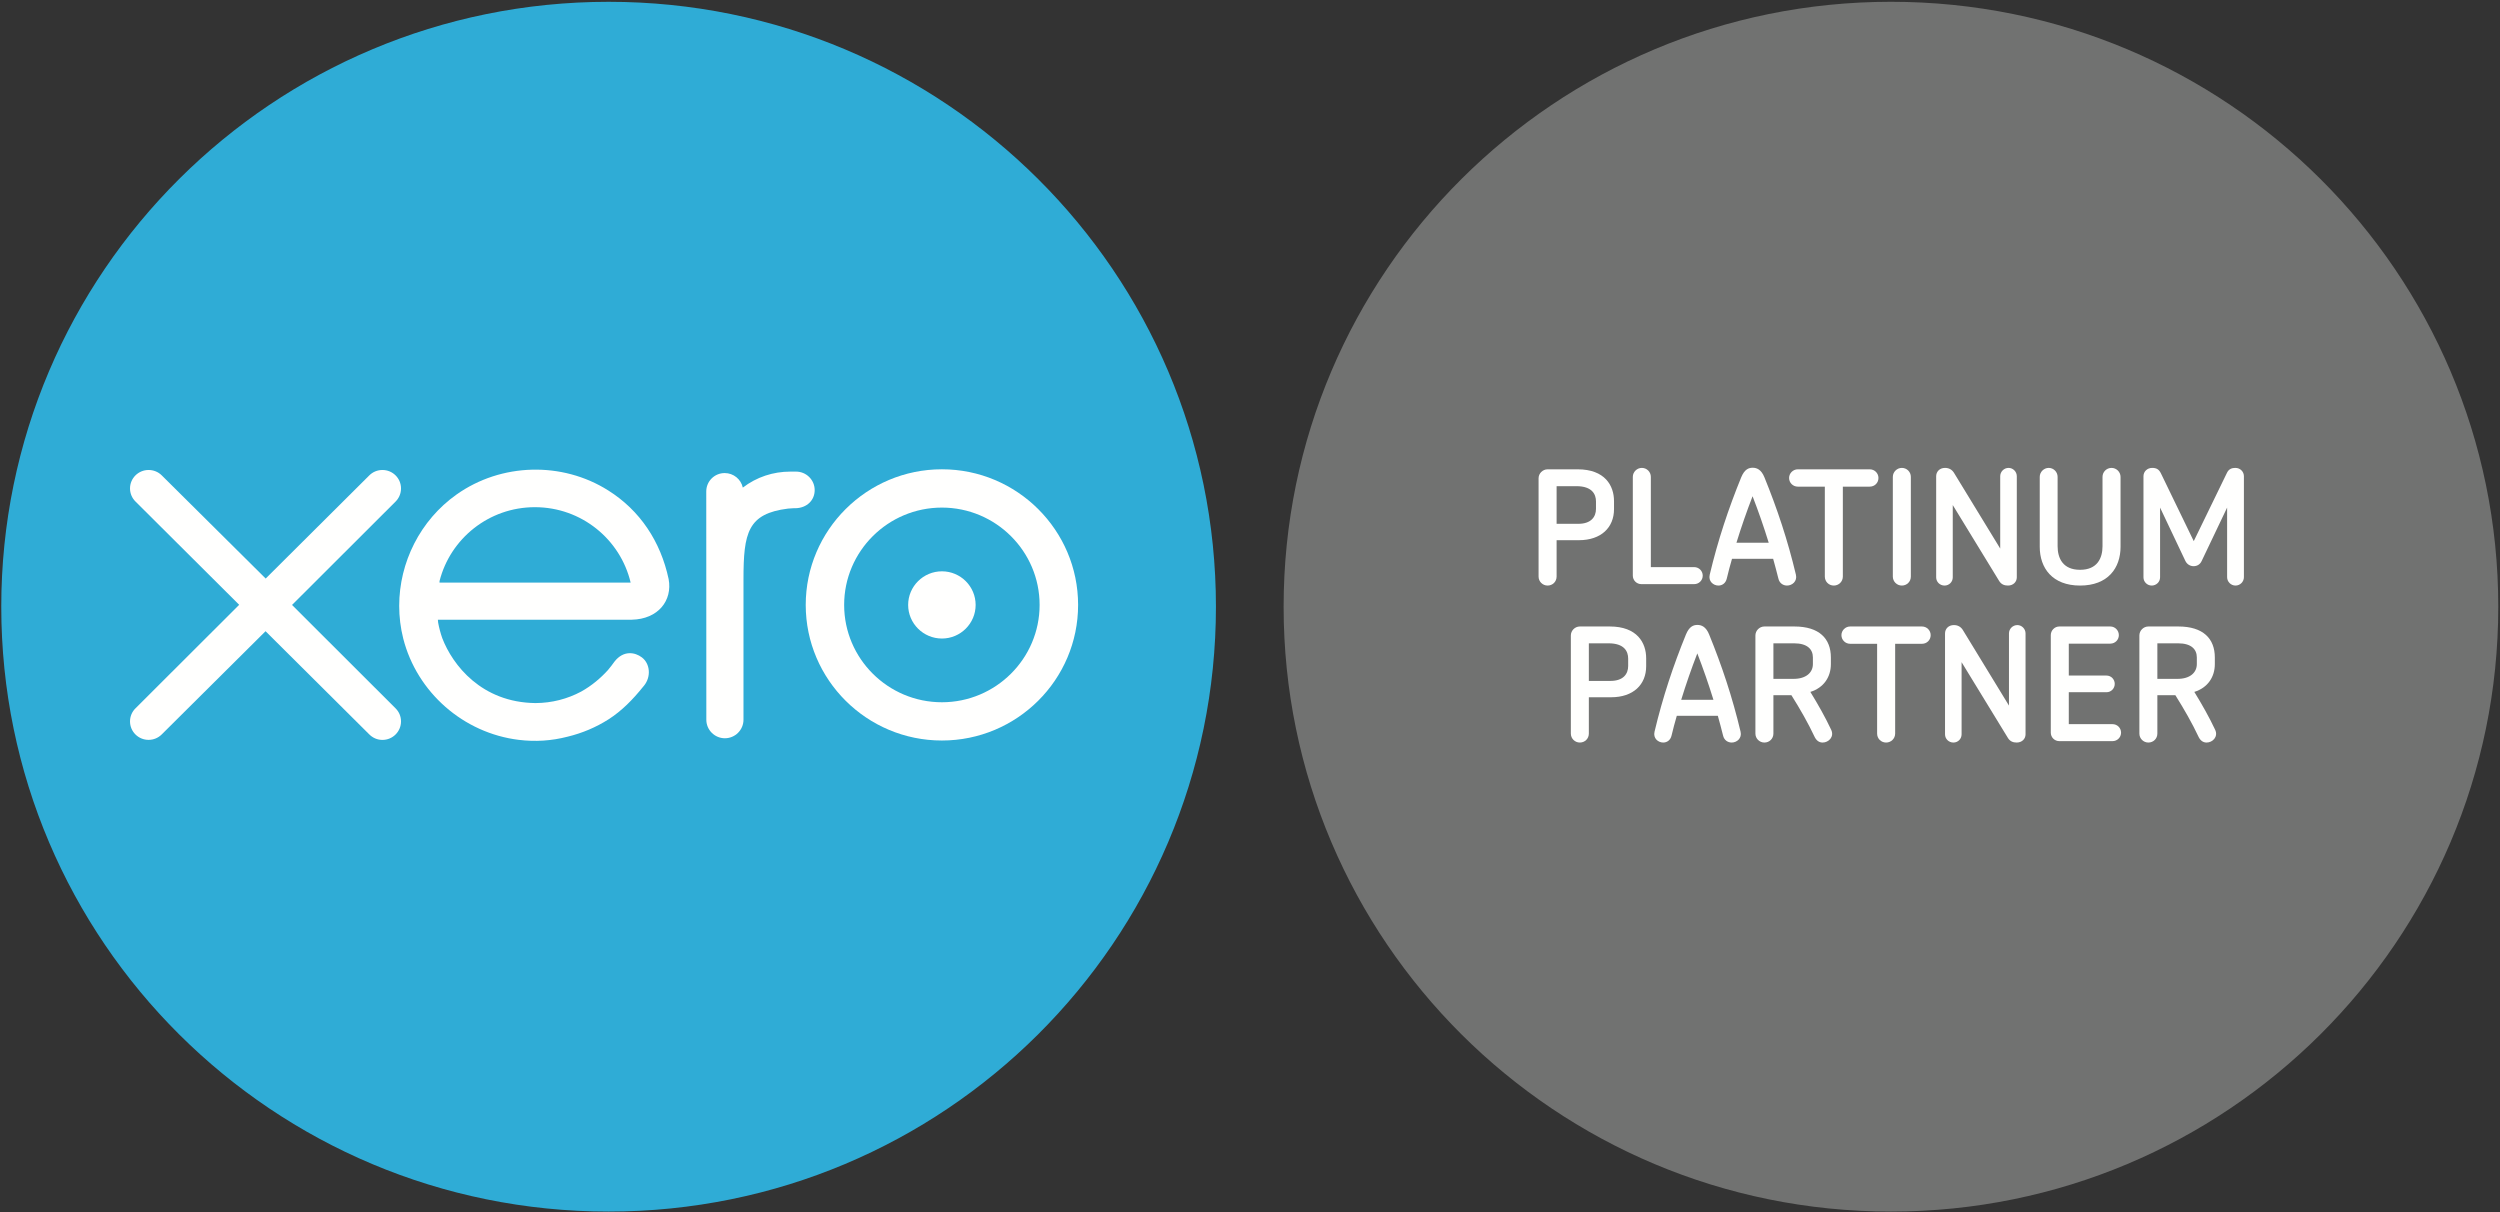 <?xml version="1.0" encoding="UTF-8"?>
<svg width="165px" height="80px" viewBox="0 0 165 80" version="1.1" xmlns="http://www.w3.org/2000/svg" xmlns:xlink="http://www.w3.org/1999/xlink">
    <rect x="0" y="0" width="165" height="80" fill="#333333" stroke="none"/>
    <!-- Generator: Sketch 63.1 (92452) - https://sketch.com -->
    <title>Product — Xero Platinum</title>
    <desc>Created with Sketch.</desc>
    <g id="Symbols" stroke="none" stroke-width="1" fill="none" fill-rule="evenodd">
        <g id="Molecules/Product-Logos/XL" transform="translate(-887, 0)" fill="#5e7599">
            <g id="Logotypes" transform="translate(60, 0)">
                <g id="Logos">
                    <g id="Atoms/Logotypes/Products/Xero-Platium-Partner-Super-Colorful" transform="translate(827, 0)">
                        <g id="xero-platinum-partner-badge-RGB">
                            <path d="M40.169,79.964 C62.306,79.964 80.252,62.09 80.252,40.042 C80.252,17.994 62.306,0.119 40.169,0.119 C18.032,0.119 0.084,17.994 0.084,40.042 C0.084,62.09 18.032,79.964 40.169,79.964" id="Fill-1" fill="#2FACD6"></path>
                            <path d="M19.274,39.927 L26.114,33.098 C26.341,32.867 26.467,32.561 26.467,32.237 C26.467,31.564 25.918,31.019 25.242,31.019 C24.912,31.019 24.602,31.146 24.369,31.381 L17.535,38.184 L10.671,31.37 C10.438,31.142 10.132,31.019 9.805,31.019 C9.131,31.019 8.581,31.564 8.581,32.237 C8.581,32.566 8.711,32.873 8.947,33.106 L15.786,39.917 L8.952,46.739 C8.711,46.974 8.581,47.283 8.581,47.612 C8.581,48.287 9.131,48.831 9.805,48.831 C10.132,48.831 10.438,48.705 10.671,48.475 L17.526,41.66 L24.353,48.451 C24.596,48.702 24.908,48.834 25.242,48.834 C25.918,48.834 26.467,48.287 26.467,47.612 C26.467,47.286 26.34,46.983 26.11,46.753 L19.274,39.927" id="Fill-2" fill="#FFFFFE"></path>
                            <path d="M59.938,39.925 C59.938,41.147 60.938,42.143 62.168,42.143 C63.395,42.143 64.392,41.147 64.392,39.925 C64.392,38.702 63.395,37.707 62.168,37.707 C60.938,37.707 59.938,38.702 59.938,39.925" id="Fill-3" fill="#FFFFFE"></path>
                            <path d="M53.178,39.925 C53.178,44.862 57.21,48.874 62.166,48.874 C67.123,48.874 71.155,44.862 71.155,39.925 C71.155,34.989 67.123,30.973 62.166,30.973 C57.21,30.973 53.178,34.989 53.178,39.925 M55.714,39.925 C55.714,36.383 58.608,33.501 62.166,33.501 C65.719,33.501 68.614,36.383 68.614,39.925 C68.614,43.467 65.719,46.349 62.166,46.349 C58.608,46.349 55.714,43.467 55.714,39.925" id="Fill-4" fill="#FFFFFE"></path>
                            <path d="M52.541,31.126 L52.163,31.126 C51.03,31.126 49.938,31.482 49.026,32.182 C48.907,31.633 48.414,31.222 47.831,31.222 C47.157,31.222 46.616,31.761 46.613,32.431 C46.613,32.434 46.618,47.508 46.618,47.508 C46.62,48.179 47.171,48.725 47.843,48.725 C48.517,48.725 49.068,48.179 49.07,47.506 L49.07,38.236 C49.07,35.147 49.354,33.898 52.012,33.567 C52.257,33.538 52.525,33.542 52.525,33.542 C53.253,33.518 53.769,33.02 53.769,32.346 C53.769,31.674 53.216,31.126 52.541,31.126" id="Fill-5" fill="#FFFFFE"></path>
                            <path d="M44.13,38.221 C43.601,35.731 42.232,33.684 40.148,32.372 C37.101,30.444 33.078,30.551 30.134,32.637 C27.733,34.337 26.347,37.121 26.347,39.986 C26.347,40.705 26.433,41.431 26.614,42.146 C27.521,45.697 30.587,48.386 34.241,48.831 C35.328,48.962 36.384,48.901 37.478,48.617 C38.416,48.388 39.326,48.01 40.162,47.477 C41.032,46.919 41.758,46.185 42.462,45.306 C42.476,45.291 42.49,45.277 42.504,45.257 C42.992,44.656 42.903,43.797 42.365,43.389 C41.912,43.044 41.151,42.903 40.556,43.666 C40.428,43.847 40.283,44.036 40.125,44.224 C39.651,44.747 39.06,45.254 38.354,45.646 C37.456,46.126 36.429,46.399 35.341,46.403 C31.776,46.364 29.87,43.887 29.189,42.118 C29.074,41.787 28.981,41.445 28.917,41.091 C28.907,41.025 28.904,40.961 28.9,40.903 C29.637,40.903 41.692,40.901 41.692,40.901 C43.447,40.865 44.392,39.631 44.13,38.221 M29.007,38.451 C29.007,38.419 29.009,38.383 29.01,38.348 C29.721,35.548 32.269,33.474 35.302,33.474 C38.375,33.474 40.946,35.598 41.622,38.451 L29.007,38.451" id="Fill-6" fill="#FFFFFE"></path>
                            <path d="M124.803,79.964 C146.94,79.964 164.886,62.089 164.886,40.042 C164.886,17.993 146.94,0.118 124.803,0.118 C102.666,0.118 84.719,17.993 84.719,40.042 C84.719,62.089 102.666,79.964 124.803,79.964" id="Fill-7" fill="#717271"></path>
                            <path d="M107.459,43.466 C107.459,42.988 107.198,42.459 106.167,42.459 L104.864,42.459 L104.864,44.94 L106.292,44.94 C107.146,44.94 107.459,44.473 107.459,43.954 L107.459,43.466 Z M106.333,46.019 L104.864,46.019 L104.864,48.417 C104.864,48.749 104.604,49.008 104.27,49.008 C103.947,49.008 103.676,48.749 103.676,48.417 L103.676,41.94 C103.676,41.618 103.947,41.348 104.27,41.348 L106.25,41.348 C108.053,41.348 108.647,42.428 108.647,43.445 L108.647,43.974 C108.647,45.178 107.803,46.019 106.333,46.019 L106.333,46.019 Z" id="Fill-8" fill="#FFFFFE"></path>
                            <path d="M112.023,43.123 C111.637,44.12 111.283,45.137 110.96,46.185 L113.086,46.185 C112.763,45.137 112.408,44.12 112.023,43.123 M114.294,49.008 C114.044,49.008 113.794,48.863 113.721,48.541 C113.617,48.105 113.492,47.669 113.377,47.244 L110.668,47.244 C110.543,47.669 110.428,48.105 110.324,48.541 C110.251,48.863 110.012,49.008 109.772,49.008 C109.438,49.008 109.094,48.728 109.199,48.292 C109.741,46.009 110.439,43.922 111.272,41.878 C111.491,41.348 111.762,41.245 112.033,41.245 C112.294,41.245 112.596,41.359 112.804,41.878 C113.638,43.922 114.336,46.009 114.878,48.292 C114.982,48.728 114.628,49.008 114.294,49.008" id="Fill-9" fill="#FFFFFE"></path>
                            <path d="M119.651,43.393 C119.651,42.853 119.285,42.459 118.41,42.459 L117.045,42.459 L117.045,44.805 L118.378,44.805 C119.202,44.805 119.651,44.389 119.651,43.829 L119.651,43.393 Z M120.296,49.008 C120.098,49.008 119.911,48.915 119.775,48.655 C119.337,47.721 118.807,46.797 118.233,45.884 L117.045,45.884 L117.045,48.416 C117.045,48.749 116.785,49.008 116.451,49.008 C116.128,49.008 115.857,48.749 115.857,48.416 L115.857,41.94 C115.857,41.618 116.128,41.348 116.451,41.348 L118.431,41.348 C120.077,41.348 120.838,42.158 120.838,43.393 L120.838,43.829 C120.838,44.67 120.38,45.386 119.483,45.666 C119.994,46.496 120.463,47.327 120.859,48.167 C121.078,48.634 120.682,49.008 120.296,49.008 L120.296,49.008 Z" id="Fill-10" fill="#FFFFFE"></path>
                            <path d="M126.851,42.49 L125.08,42.49 L125.08,48.417 C125.08,48.749 124.808,49.008 124.485,49.008 C124.151,49.008 123.89,48.749 123.89,48.417 L123.89,42.49 L122.109,42.49 C121.796,42.49 121.535,42.241 121.535,41.919 C121.535,41.608 121.796,41.348 122.109,41.348 L126.851,41.348 C127.173,41.348 127.424,41.608 127.424,41.919 C127.424,42.241 127.173,42.49 126.851,42.49" id="Fill-11" fill="#FFFFFE"></path>
                            <path d="M133.102,49.008 C132.853,49.008 132.665,48.925 132.53,48.717 L129.465,43.704 L129.465,48.468 C129.465,48.769 129.225,49.008 128.924,49.008 C128.621,49.008 128.372,48.769 128.372,48.468 L128.372,41.805 C128.372,41.504 128.601,41.255 128.955,41.255 C129.205,41.255 129.403,41.359 129.539,41.566 L132.592,46.569 L132.592,41.805 C132.592,41.504 132.842,41.255 133.145,41.255 C133.436,41.255 133.686,41.504 133.686,41.805 L133.686,48.468 C133.686,48.759 133.457,49.008 133.102,49.008" id="Fill-12" fill="#FFFFFE"></path>
                            <path d="M139.427,48.915 L135.916,48.915 C135.603,48.915 135.352,48.666 135.352,48.354 L135.352,41.919 C135.352,41.608 135.603,41.348 135.916,41.348 L139.281,41.348 C139.594,41.348 139.844,41.608 139.844,41.919 C139.844,42.231 139.594,42.48 139.281,42.48 L136.54,42.48 L136.54,44.587 L139.032,44.587 C139.333,44.587 139.573,44.836 139.573,45.137 C139.573,45.438 139.333,45.687 139.032,45.687 L136.54,45.687 L136.54,47.794 L139.427,47.794 C139.739,47.794 139.99,48.043 139.99,48.354 C139.99,48.666 139.739,48.915 139.427,48.915" id="Fill-13" fill="#FFFFFE"></path>
                            <path d="M144.991,43.393 C144.991,42.853 144.627,42.459 143.752,42.459 L142.386,42.459 L142.386,44.805 L143.72,44.805 C144.544,44.805 144.991,44.389 144.991,43.829 L144.991,43.393 Z M145.638,49.008 C145.44,49.008 145.252,48.915 145.117,48.655 C144.679,47.721 144.147,46.797 143.574,45.884 L142.386,45.884 L142.386,48.416 C142.386,48.749 142.126,49.008 141.792,49.008 C141.469,49.008 141.199,48.749 141.199,48.416 L141.199,41.94 C141.199,41.618 141.469,41.348 141.792,41.348 L143.772,41.348 C145.418,41.348 146.179,42.158 146.179,43.393 L146.179,43.829 C146.179,44.67 145.721,45.386 144.825,45.666 C145.335,46.496 145.804,47.327 146.201,48.167 C146.419,48.634 146.023,49.008 145.638,49.008 L145.638,49.008 Z" id="Fill-14" fill="#FFFFFE"></path>
                            <path d="M105.335,33.095 C105.335,32.617 105.074,32.087 104.041,32.087 L102.736,32.087 L102.736,34.572 L104.166,34.572 C105.021,34.572 105.335,34.104 105.335,33.584 L105.335,33.095 Z M104.207,35.653 L102.736,35.653 L102.736,38.054 C102.736,38.387 102.475,38.647 102.141,38.647 C101.817,38.647 101.546,38.387 101.546,38.054 L101.546,31.567 C101.546,31.245 101.817,30.975 102.141,30.975 L104.124,30.975 C105.93,30.975 106.525,32.056 106.525,33.074 L106.525,33.604 C106.525,34.811 105.679,35.653 104.207,35.653 L104.207,35.653 Z" id="Fill-15" fill="#FFFFFE"></path>
                            <path d="M111.816,38.553 L108.33,38.553 C108.017,38.553 107.766,38.303 107.766,37.992 L107.766,31.473 C107.766,31.151 108.038,30.881 108.361,30.881 C108.695,30.881 108.956,31.151 108.956,31.473 L108.956,37.43 L111.816,37.43 C112.129,37.43 112.38,37.68 112.38,37.992 C112.38,38.303 112.129,38.553 111.816,38.553" id="Fill-16" fill="#FFFFFE"></path>
                            <path d="M115.67,32.752 C115.284,33.75 114.929,34.769 114.606,35.819 L116.735,35.819 C116.411,34.769 116.057,33.75 115.67,32.752 M117.946,38.647 C117.695,38.647 117.445,38.501 117.372,38.179 C117.267,37.742 117.142,37.306 117.027,36.879 L114.313,36.879 C114.188,37.306 114.073,37.742 113.969,38.179 C113.896,38.501 113.656,38.647 113.416,38.647 C113.082,38.647 112.737,38.366 112.842,37.929 C113.385,35.642 114.084,33.553 114.919,31.505 C115.138,30.975 115.409,30.871 115.681,30.871 C115.942,30.871 116.244,30.985 116.453,31.505 C117.288,33.553 117.987,35.642 118.53,37.929 C118.635,38.366 118.28,38.647 117.946,38.647" id="Fill-17" fill="#FFFFFE"></path>
                            <path d="M123.404,32.118 L121.628,32.118 L121.628,38.054 C121.628,38.387 121.357,38.647 121.033,38.647 C120.699,38.647 120.439,38.387 120.439,38.054 L120.439,32.118 L118.654,32.118 C118.341,32.118 118.08,31.869 118.08,31.546 C118.08,31.234 118.341,30.975 118.654,30.975 L123.404,30.975 C123.727,30.975 123.978,31.234 123.978,31.546 C123.978,31.869 123.727,32.118 123.404,32.118" id="Fill-18" fill="#FFFFFE"></path>
                            <path d="M125.521,38.647 C125.198,38.647 124.927,38.387 124.927,38.054 L124.927,31.473 C124.927,31.151 125.198,30.881 125.521,30.881 C125.856,30.881 126.116,31.151 126.116,31.473 L126.116,38.054 C126.116,38.387 125.856,38.647 125.521,38.647" id="Fill-19" fill="#FFFFFE"></path>
                            <path d="M132.525,38.647 C132.275,38.647 132.086,38.563 131.951,38.355 L128.882,33.334 L128.882,38.106 C128.882,38.407 128.642,38.647 128.34,38.647 C128.036,38.647 127.787,38.407 127.787,38.106 L127.787,31.432 C127.787,31.13 128.016,30.881 128.37,30.881 C128.621,30.881 128.819,30.985 128.955,31.193 L132.014,36.204 L132.014,31.432 C132.014,31.13 132.264,30.881 132.566,30.881 C132.86,30.881 133.109,31.13 133.109,31.432 L133.109,38.106 C133.109,38.397 132.88,38.647 132.525,38.647" id="Fill-20" fill="#FFFFFE"></path>
                            <path d="M137.285,38.647 C135.457,38.647 134.623,37.493 134.623,36.089 L134.623,31.473 C134.623,31.151 134.894,30.881 135.217,30.881 C135.541,30.881 135.802,31.151 135.802,31.473 L135.802,36.048 C135.802,36.838 136.146,37.607 137.285,37.607 C138.422,37.607 138.766,36.838 138.766,36.048 L138.766,31.473 C138.766,31.151 139.028,30.881 139.362,30.881 C139.685,30.881 139.956,31.151 139.956,31.473 L139.956,36.089 C139.956,37.493 139.122,38.647 137.285,38.647" id="Fill-21" fill="#FFFFFE"></path>
                            <path d="M148.098,38.095 C148.098,38.397 147.847,38.647 147.544,38.647 C147.241,38.647 146.99,38.397 146.99,38.095 L146.99,33.501 L145.31,37.025 C145.207,37.253 145.007,37.368 144.778,37.368 C144.559,37.368 144.35,37.253 144.236,37.025 L142.565,33.501 L142.565,38.106 C142.565,38.407 142.314,38.647 142.013,38.647 C141.72,38.647 141.469,38.407 141.469,38.106 L141.469,31.432 C141.469,31.12 141.72,30.881 142.044,30.881 C142.336,30.881 142.493,30.985 142.617,31.234 L144.788,35.715 L146.981,31.203 C147.106,30.943 147.315,30.881 147.533,30.881 C147.858,30.881 148.098,31.13 148.098,31.432 L148.098,38.095" id="Fill-22" fill="#FFFFFE"></path>
                        </g>
                    </g>
                </g>
            </g>
        </g>
    </g>
</svg>
